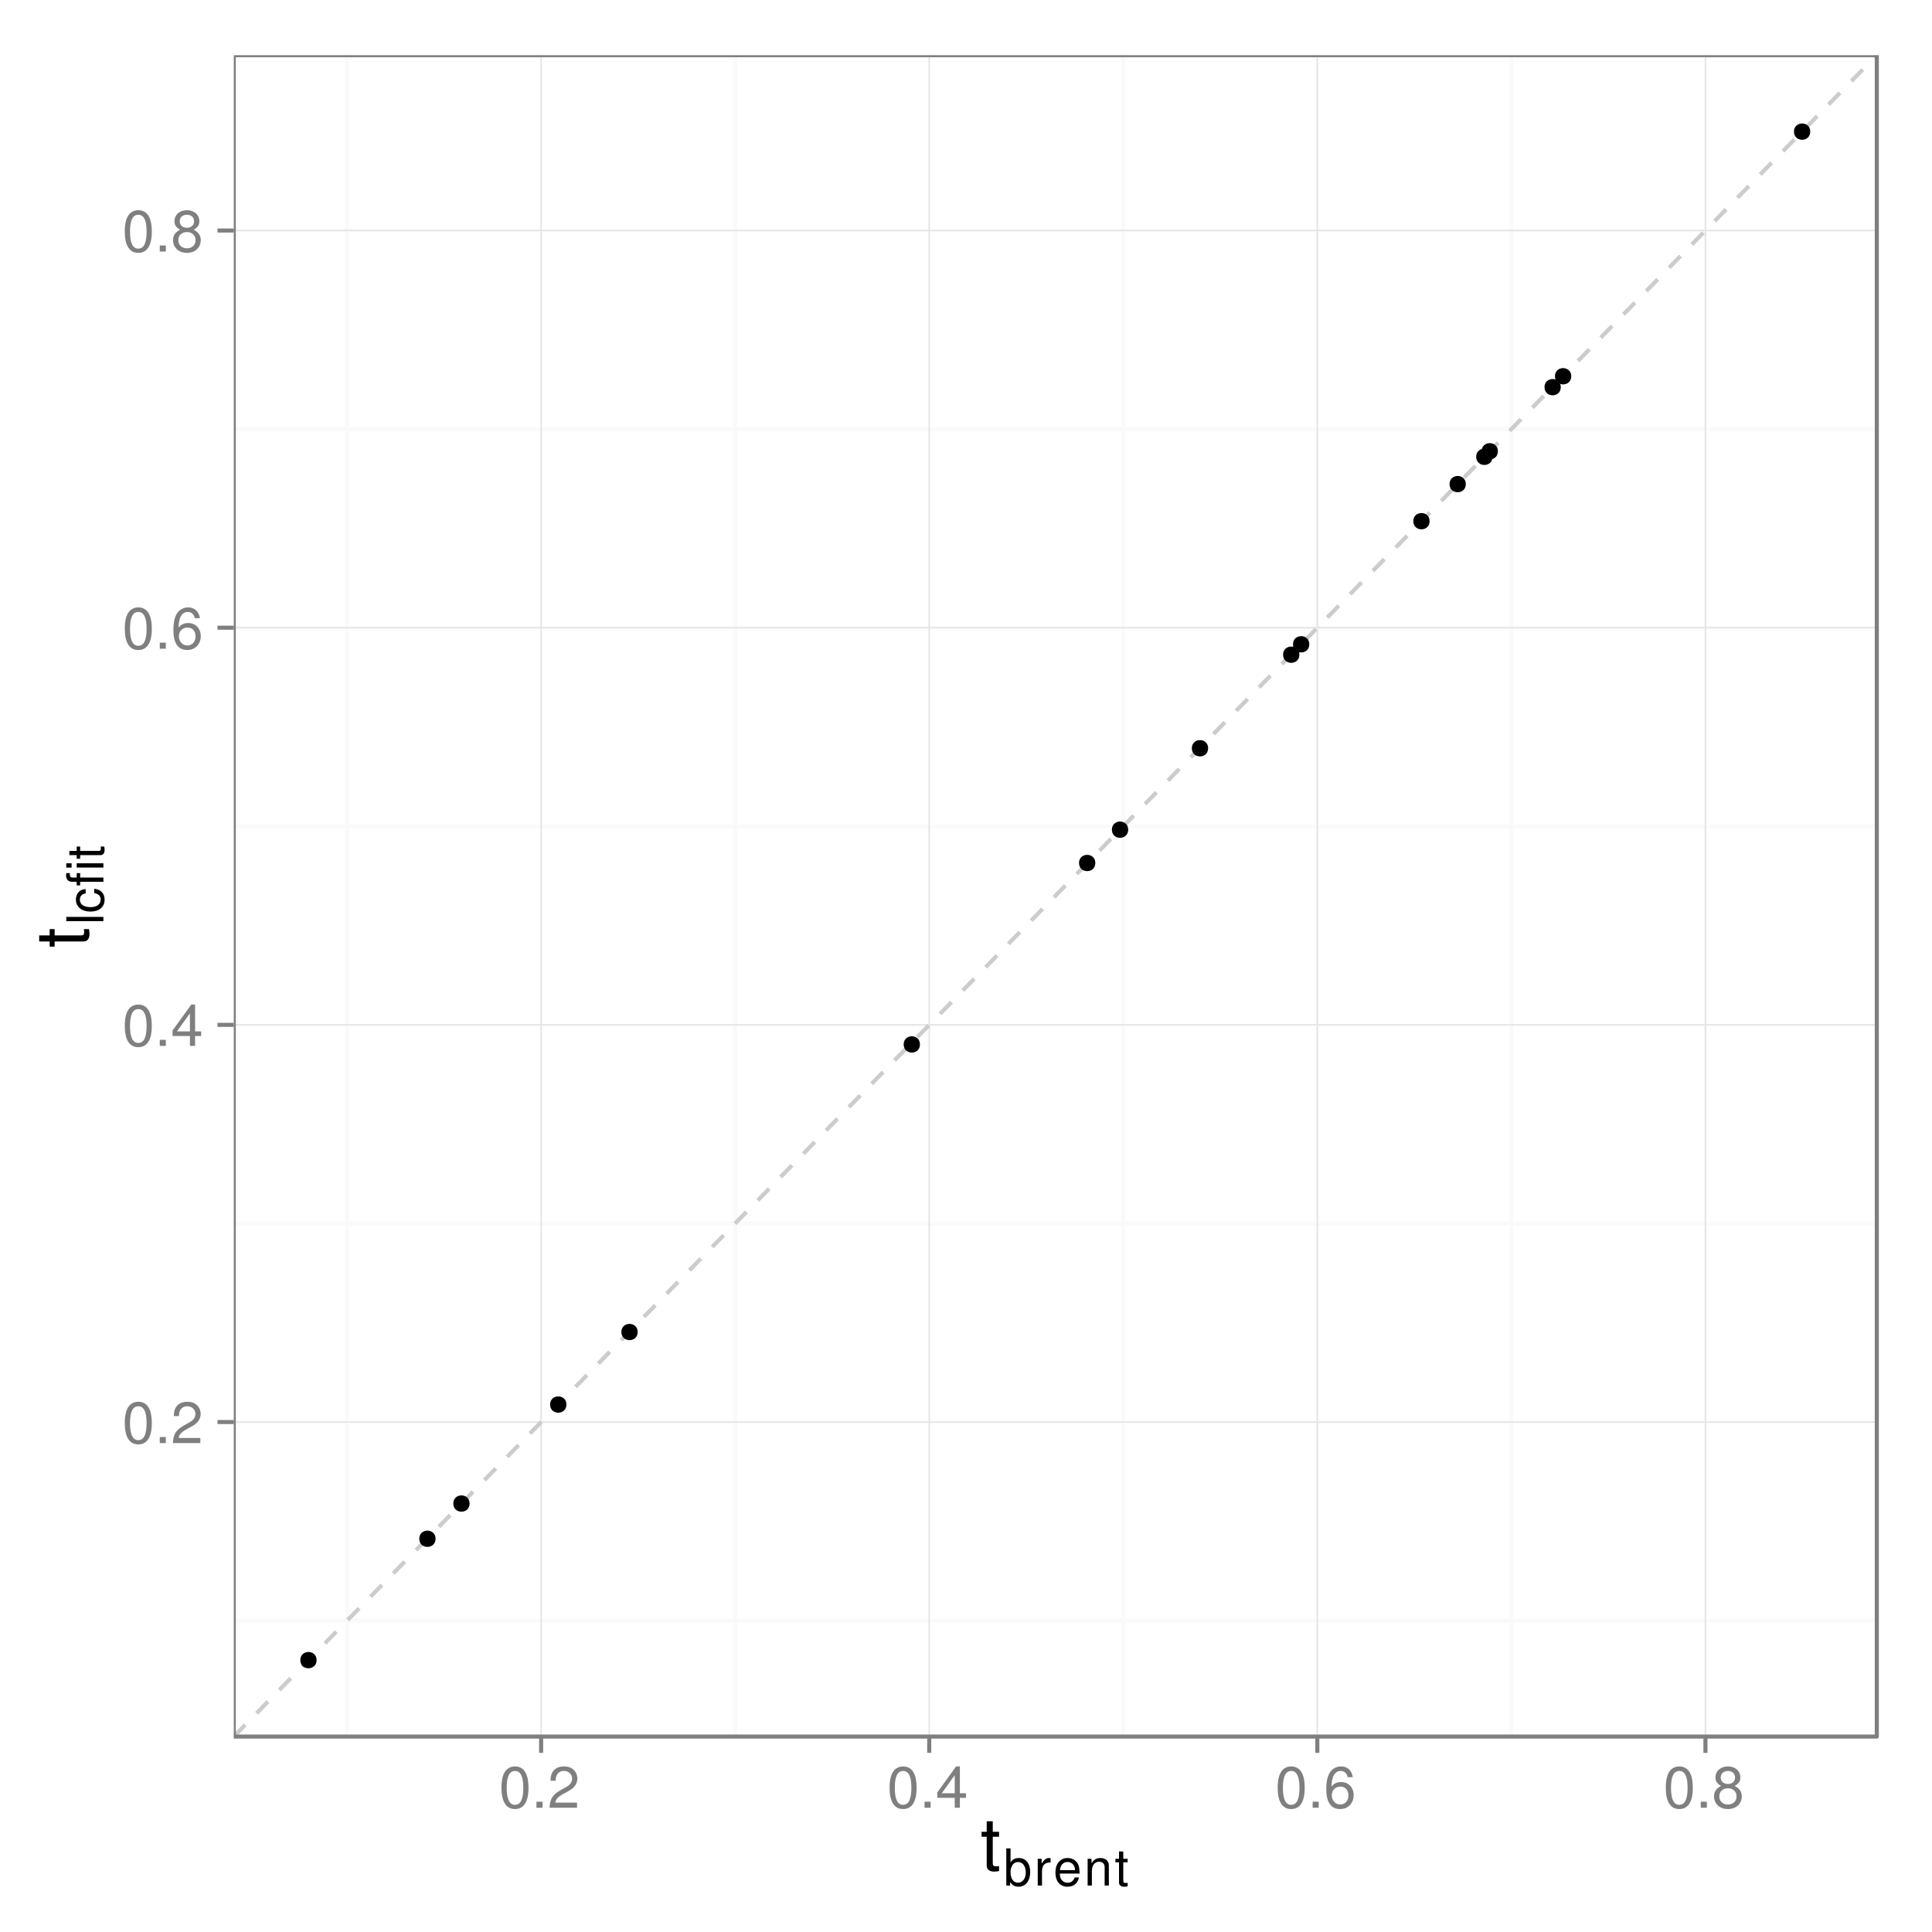<?xml version="1.0" encoding="UTF-8"?>
<svg xmlns="http://www.w3.org/2000/svg" xmlns:xlink="http://www.w3.org/1999/xlink" width="504pt" height="504pt" viewBox="0 0 504 504" version="1.1">
<defs>
<g>
<symbol overflow="visible" id="glyph0-0">
<path style="stroke:none;" d="M 4.188 -10.781 C 3.172 -10.781 2.266 -10.344 1.703 -9.594 C 1 -8.656 0.656 -7.203 0.656 -5.219 C 0.656 -1.578 1.875 0.344 4.188 0.344 C 6.469 0.344 7.703 -1.578 7.703 -5.125 C 7.703 -7.219 7.375 -8.625 6.656 -9.594 C 6.094 -10.359 5.203 -10.781 4.188 -10.781 Z M 4.188 -9.594 C 5.625 -9.594 6.344 -8.141 6.344 -5.25 C 6.344 -2.188 5.641 -0.766 4.156 -0.766 C 2.734 -0.766 2.016 -2.25 2.016 -5.203 C 2.016 -8.156 2.734 -9.594 4.188 -9.594 Z M 4.188 -9.594 "/>
</symbol>
<symbol overflow="visible" id="glyph0-1">
<path style="stroke:none;" d="M 2.906 -1.578 L 1.328 -1.578 L 1.328 0 L 2.906 0 Z M 2.906 -1.578 "/>
</symbol>
<symbol overflow="visible" id="glyph0-2">
<path style="stroke:none;" d="M 7.688 -1.328 L 2.016 -1.328 C 2.156 -2.203 2.641 -2.766 3.969 -3.547 L 5.484 -4.359 C 7 -5.188 7.766 -6.297 7.766 -7.609 C 7.766 -8.516 7.406 -9.344 6.766 -9.922 C 6.125 -10.5 5.344 -10.781 4.312 -10.781 C 2.953 -10.781 1.938 -10.297 1.344 -9.375 C 0.953 -8.797 0.797 -8.141 0.766 -7.047 L 2.094 -7.047 C 2.141 -7.766 2.234 -8.203 2.422 -8.562 C 2.766 -9.219 3.469 -9.609 4.266 -9.609 C 5.484 -9.609 6.406 -8.734 6.406 -7.594 C 6.406 -6.734 5.906 -6 4.938 -5.453 L 3.547 -4.672 C 1.297 -3.391 0.641 -2.375 0.516 0 L 7.688 0 Z M 7.688 -1.328 "/>
</symbol>
<symbol overflow="visible" id="glyph0-3">
<path style="stroke:none;" d="M 4.969 -2.578 L 4.969 0 L 6.312 0 L 6.312 -2.578 L 7.906 -2.578 L 7.906 -3.781 L 6.312 -3.781 L 6.312 -10.781 L 5.328 -10.781 L 0.422 -4 L 0.422 -2.578 Z M 4.969 -3.781 L 1.594 -3.781 L 4.969 -8.5 Z M 4.969 -3.781 "/>
</symbol>
<symbol overflow="visible" id="glyph0-4">
<path style="stroke:none;" d="M 7.578 -7.969 C 7.312 -9.734 6.156 -10.781 4.516 -10.781 C 3.328 -10.781 2.266 -10.203 1.625 -9.25 C 0.953 -8.188 0.656 -6.875 0.656 -4.906 C 0.656 -3.094 0.922 -1.953 1.562 -0.984 C 2.141 -0.125 3.094 0.344 4.266 0.344 C 6.328 0.344 7.797 -1.172 7.797 -3.281 C 7.797 -5.297 6.438 -6.703 4.5 -6.703 C 3.438 -6.703 2.594 -6.297 2.016 -5.5 C 2.031 -8.141 2.891 -9.594 4.422 -9.594 C 5.359 -9.594 6.016 -9 6.234 -7.969 Z M 4.328 -5.516 C 5.625 -5.516 6.438 -4.625 6.438 -3.172 C 6.438 -1.828 5.516 -0.844 4.281 -0.844 C 3.047 -0.844 2.094 -1.875 2.094 -3.25 C 2.094 -4.594 3.016 -5.516 4.328 -5.516 Z M 4.328 -5.516 "/>
</symbol>
<symbol overflow="visible" id="glyph0-5">
<path style="stroke:none;" d="M 5.938 -5.672 C 7.047 -6.344 7.422 -6.891 7.422 -7.906 C 7.422 -9.594 6.094 -10.781 4.188 -10.781 C 2.281 -10.781 0.938 -9.594 0.938 -7.906 C 0.938 -6.906 1.312 -6.359 2.406 -5.672 C 1.172 -5.078 0.562 -4.188 0.562 -3 C 0.562 -1.016 2.047 0.344 4.188 0.344 C 6.312 0.344 7.797 -1.016 7.797 -2.984 C 7.797 -4.188 7.188 -5.078 5.938 -5.672 Z M 4.188 -9.594 C 5.328 -9.594 6.047 -8.922 6.047 -7.875 C 6.047 -6.875 5.312 -6.203 4.188 -6.203 C 3.062 -6.203 2.312 -6.875 2.312 -7.891 C 2.312 -8.922 3.062 -9.594 4.188 -9.594 Z M 4.188 -5.078 C 5.516 -5.078 6.438 -4.219 6.438 -2.969 C 6.438 -1.688 5.516 -0.844 4.156 -0.844 C 2.844 -0.844 1.938 -1.703 1.938 -2.969 C 1.938 -4.219 2.844 -5.078 4.188 -5.078 Z M 4.188 -5.078 "/>
</symbol>
<symbol overflow="visible" id="glyph1-0">
<path style="stroke:none;" d="M 4.828 -9.953 L 3.188 -9.953 L 3.188 -12.688 L 1.609 -12.688 L 1.609 -9.953 L 0.266 -9.953 L 0.266 -8.656 L 1.609 -8.656 L 1.609 -1.141 C 1.609 -0.141 2.297 0.438 3.531 0.438 C 3.906 0.438 4.297 0.406 4.828 0.297 L 4.828 -1.031 C 4.609 -0.969 4.375 -0.953 4.062 -0.953 C 3.375 -0.953 3.188 -1.141 3.188 -1.844 L 3.188 -8.656 L 4.828 -8.656 Z M 4.828 -9.953 "/>
</symbol>
<symbol overflow="visible" id="glyph2-0">
<path style="stroke:none;" d="M 0.719 -9.688 L 0.719 0 L 1.719 0 L 1.719 -0.891 C 2.25 -0.078 2.953 0.312 3.922 0.312 C 5.75 0.312 6.953 -1.203 6.953 -3.516 C 6.953 -5.766 5.812 -7.172 3.969 -7.172 C 3.016 -7.172 2.344 -6.812 1.828 -6.031 L 1.828 -9.688 Z M 3.766 -6.125 C 5 -6.125 5.797 -5.047 5.797 -3.391 C 5.797 -1.812 4.969 -0.734 3.766 -0.734 C 2.594 -0.734 1.828 -1.797 1.828 -3.438 C 1.828 -5.062 2.594 -6.125 3.766 -6.125 Z M 3.766 -6.125 "/>
</symbol>
<symbol overflow="visible" id="glyph2-1">
<path style="stroke:none;" d="M 0.922 -6.969 L 0.922 0 L 2.031 0 L 2.031 -3.609 C 2.031 -4.609 2.281 -5.266 2.812 -5.656 C 3.172 -5.906 3.5 -5.984 4.266 -6 L 4.266 -7.125 C 4.078 -7.156 3.984 -7.172 3.844 -7.172 C 3.125 -7.172 2.578 -6.734 1.938 -5.703 L 1.938 -6.969 Z M 0.922 -6.969 "/>
</symbol>
<symbol overflow="visible" id="glyph2-2">
<path style="stroke:none;" d="M 6.828 -3.109 C 6.828 -4.172 6.734 -4.812 6.547 -5.328 C 6.094 -6.469 5.031 -7.172 3.719 -7.172 C 1.781 -7.172 0.531 -5.672 0.531 -3.391 C 0.531 -1.109 1.734 0.312 3.703 0.312 C 5.297 0.312 6.391 -0.594 6.672 -2.109 L 5.562 -2.109 C 5.25 -1.203 4.625 -0.719 3.734 -0.719 C 3.031 -0.719 2.438 -1.031 2.062 -1.625 C 1.797 -2.016 1.703 -2.422 1.688 -3.109 Z M 1.719 -4.016 C 1.812 -5.312 2.594 -6.141 3.703 -6.141 C 4.797 -6.141 5.641 -5.234 5.641 -4.094 C 5.641 -4.062 5.641 -4.047 5.625 -4.016 Z M 1.719 -4.016 "/>
</symbol>
<symbol overflow="visible" id="glyph2-3">
<path style="stroke:none;" d="M 0.938 -6.969 L 0.938 0 L 2.047 0 L 2.047 -3.844 C 2.047 -5.266 2.797 -6.203 3.938 -6.203 C 4.812 -6.203 5.375 -5.672 5.375 -4.828 L 5.375 0 L 6.469 0 L 6.469 -5.266 C 6.469 -6.422 5.609 -7.172 4.266 -7.172 C 3.234 -7.172 2.562 -6.766 1.953 -5.797 L 1.953 -6.969 Z M 0.938 -6.969 "/>
</symbol>
<symbol overflow="visible" id="glyph2-4">
<path style="stroke:none;" d="M 3.375 -6.969 L 2.234 -6.969 L 2.234 -8.875 L 1.125 -8.875 L 1.125 -6.969 L 0.188 -6.969 L 0.188 -6.062 L 1.125 -6.062 L 1.125 -0.797 C 1.125 -0.094 1.609 0.312 2.469 0.312 C 2.734 0.312 3 0.281 3.375 0.219 L 3.375 -0.719 C 3.234 -0.672 3.062 -0.672 2.844 -0.672 C 2.359 -0.672 2.234 -0.797 2.234 -1.297 L 2.234 -6.062 L 3.375 -6.062 Z M 3.375 -6.969 "/>
</symbol>
<symbol overflow="visible" id="glyph3-0">
<path style="stroke:none;" d="M -9.953 -4.828 L -9.953 -3.188 L -12.688 -3.188 L -12.688 -1.609 L -9.953 -1.609 L -9.953 -0.266 L -8.656 -0.266 L -8.656 -1.609 L -1.141 -1.609 C -0.141 -1.609 0.438 -2.297 0.438 -3.531 C 0.438 -3.906 0.406 -4.297 0.297 -4.828 L -1.031 -4.828 C -0.969 -4.609 -0.953 -4.375 -0.953 -4.062 C -0.953 -3.375 -1.141 -3.188 -1.844 -3.188 L -8.656 -3.188 L -8.656 -4.828 Z M -9.953 -4.828 "/>
</symbol>
<symbol overflow="visible" id="glyph4-0">
<path style="stroke:none;" d="M -9.688 -2.016 L -9.688 -0.906 L 0 -0.906 L 0 -2.016 Z M -9.688 -2.016 "/>
</symbol>
<symbol overflow="visible" id="glyph4-1">
<path style="stroke:none;" d="M -4.625 -6.266 C -5.312 -6.203 -5.75 -6.062 -6.125 -5.797 C -6.781 -5.312 -7.172 -4.484 -7.172 -3.516 C -7.172 -1.641 -5.672 -0.406 -3.359 -0.406 C -1.109 -0.406 0.312 -1.609 0.312 -3.5 C 0.312 -5.156 -0.688 -6.203 -2.391 -6.344 L -2.391 -5.219 C -1.281 -5.047 -0.719 -4.469 -0.719 -3.531 C -0.719 -2.297 -1.719 -1.562 -3.359 -1.562 C -5.109 -1.562 -6.141 -2.281 -6.141 -3.5 C -6.141 -4.422 -5.594 -5.016 -4.625 -5.141 Z M -4.625 -6.266 "/>
</symbol>
<symbol overflow="visible" id="glyph4-2">
<path style="stroke:none;" d="M -6.969 -3.438 L -6.969 -2.281 L -8.062 -2.281 C -8.516 -2.281 -8.766 -2.547 -8.766 -3.047 C -8.766 -3.141 -8.766 -3.172 -8.75 -3.438 L -9.672 -3.438 C -9.719 -3.172 -9.734 -3.031 -9.734 -2.812 C -9.734 -1.781 -9.141 -1.172 -8.156 -1.172 L -6.969 -1.172 L -6.969 -0.234 L -6.062 -0.234 L -6.062 -1.172 L 0 -1.172 L 0 -2.281 L -6.062 -2.281 L -6.062 -3.438 Z M -6.969 -3.438 "/>
</symbol>
<symbol overflow="visible" id="glyph4-3">
<path style="stroke:none;" d="M -6.969 -2 L -6.969 -0.891 L 0 -0.891 L 0 -2 Z M -9.688 -2 L -9.688 -0.875 L -8.297 -0.875 L -8.297 -2 Z M -9.688 -2 "/>
</symbol>
<symbol overflow="visible" id="glyph4-4">
<path style="stroke:none;" d="M -6.969 -3.375 L -6.969 -2.234 L -8.875 -2.234 L -8.875 -1.125 L -6.969 -1.125 L -6.969 -0.188 L -6.062 -0.188 L -6.062 -1.125 L -0.797 -1.125 C -0.094 -1.125 0.312 -1.609 0.312 -2.469 C 0.312 -2.734 0.281 -3 0.219 -3.375 L -0.719 -3.375 C -0.672 -3.234 -0.672 -3.062 -0.672 -2.844 C -0.672 -2.359 -0.797 -2.234 -1.297 -2.234 L -6.062 -2.234 L -6.062 -3.375 Z M -6.969 -3.375 "/>
</symbol>
</g>
<clipPath id="clip1">
  <path d="M 60.988 14.398 L 490.602 14.398 L 490.602 454.012 L 60.988 454.012 Z M 60.988 14.398 "/>
</clipPath>
</defs>
<g id="surface1">
<rect x="0" y="0" width="504" height="504" style="fill:rgb(100%,100%,100%);fill-opacity:1;stroke:none;"/>
<rect x="0" y="0" width="504" height="504" style="fill:rgb(100%,100%,100%);fill-opacity:1;stroke:none;"/>
<path style="fill:none;stroke-width:1.063;stroke-linecap:round;stroke-linejoin:round;stroke:rgb(100%,100%,100%);stroke-opacity:1;stroke-miterlimit:10;" d="M 0 504 L 504 504 L 504 0 L 0 0 Z M 0 504 "/>
<g clip-path="url(#clip1)" clip-rule="nonzero">
<path style=" stroke:none;fill-rule:nonzero;fill:rgb(100%,100%,100%);fill-opacity:1;" d="M 60.988 453.012 L 489.602 453.012 L 489.602 14.398 L 60.988 14.398 Z M 60.988 453.012 "/>
<path style="fill:none;stroke-width:1.063;stroke-linecap:butt;stroke-linejoin:round;stroke:rgb(98.039%,98.039%,98.039%);stroke-opacity:1;stroke-miterlimit:10;" d="M 60.988 422.773 L 489.602 422.773 "/>
<path style="fill:none;stroke-width:1.063;stroke-linecap:butt;stroke-linejoin:round;stroke:rgb(98.039%,98.039%,98.039%);stroke-opacity:1;stroke-miterlimit:10;" d="M 60.988 319.16 L 489.602 319.16 "/>
<path style="fill:none;stroke-width:1.063;stroke-linecap:butt;stroke-linejoin:round;stroke:rgb(98.039%,98.039%,98.039%);stroke-opacity:1;stroke-miterlimit:10;" d="M 60.988 215.551 L 489.602 215.551 "/>
<path style="fill:none;stroke-width:1.063;stroke-linecap:butt;stroke-linejoin:round;stroke:rgb(98.039%,98.039%,98.039%);stroke-opacity:1;stroke-miterlimit:10;" d="M 60.988 111.938 L 489.602 111.938 "/>
<path style="fill:none;stroke-width:1.063;stroke-linecap:butt;stroke-linejoin:round;stroke:rgb(98.039%,98.039%,98.039%);stroke-opacity:1;stroke-miterlimit:10;" d="M 90.543 453.012 L 90.543 14.398 "/>
<path style="fill:none;stroke-width:1.063;stroke-linecap:butt;stroke-linejoin:round;stroke:rgb(98.039%,98.039%,98.039%);stroke-opacity:1;stroke-miterlimit:10;" d="M 191.789 453.012 L 191.789 14.398 "/>
<path style="fill:none;stroke-width:1.063;stroke-linecap:butt;stroke-linejoin:round;stroke:rgb(98.039%,98.039%,98.039%);stroke-opacity:1;stroke-miterlimit:10;" d="M 293.031 453.012 L 293.031 14.398 "/>
<path style="fill:none;stroke-width:1.063;stroke-linecap:butt;stroke-linejoin:round;stroke:rgb(98.039%,98.039%,98.039%);stroke-opacity:1;stroke-miterlimit:10;" d="M 394.277 453.012 L 394.277 14.398 "/>
<path style="fill:none;stroke-width:0.425;stroke-linecap:butt;stroke-linejoin:round;stroke:rgb(89.804%,89.804%,89.804%);stroke-opacity:1;stroke-miterlimit:10;" d="M 60.988 370.969 L 489.602 370.969 "/>
<path style="fill:none;stroke-width:0.425;stroke-linecap:butt;stroke-linejoin:round;stroke:rgb(89.804%,89.804%,89.804%);stroke-opacity:1;stroke-miterlimit:10;" d="M 60.988 267.355 L 489.602 267.355 "/>
<path style="fill:none;stroke-width:0.425;stroke-linecap:butt;stroke-linejoin:round;stroke:rgb(89.804%,89.804%,89.804%);stroke-opacity:1;stroke-miterlimit:10;" d="M 60.988 163.746 L 489.602 163.746 "/>
<path style="fill:none;stroke-width:0.425;stroke-linecap:butt;stroke-linejoin:round;stroke:rgb(89.804%,89.804%,89.804%);stroke-opacity:1;stroke-miterlimit:10;" d="M 60.988 60.133 L 489.602 60.133 "/>
<path style="fill:none;stroke-width:0.425;stroke-linecap:butt;stroke-linejoin:round;stroke:rgb(89.804%,89.804%,89.804%);stroke-opacity:1;stroke-miterlimit:10;" d="M 141.164 453.012 L 141.164 14.398 "/>
<path style="fill:none;stroke-width:0.425;stroke-linecap:butt;stroke-linejoin:round;stroke:rgb(89.804%,89.804%,89.804%);stroke-opacity:1;stroke-miterlimit:10;" d="M 242.41 453.012 L 242.41 14.398 "/>
<path style="fill:none;stroke-width:0.425;stroke-linecap:butt;stroke-linejoin:round;stroke:rgb(89.804%,89.804%,89.804%);stroke-opacity:1;stroke-miterlimit:10;" d="M 343.652 453.012 L 343.652 14.398 "/>
<path style="fill:none;stroke-width:0.425;stroke-linecap:butt;stroke-linejoin:round;stroke:rgb(89.804%,89.804%,89.804%);stroke-opacity:1;stroke-miterlimit:10;" d="M 444.898 453.012 L 444.898 14.398 "/>
<path style="fill:none;stroke-width:1.063;stroke-linecap:butt;stroke-linejoin:round;stroke:rgb(80%,80%,80%);stroke-opacity:1;stroke-dasharray:4.252,4.252;stroke-miterlimit:10;" d="M 60.988 453.02 L 489.602 14.387 "/>
<path style=" stroke:none;fill-rule:nonzero;fill:rgb(0%,0%,0%);fill-opacity:1;" d="M 389.348 119.168 C 389.348 122.004 385.094 122.004 385.094 119.168 C 385.094 116.336 389.348 116.336 389.348 119.168 "/>
<path style=" stroke:none;fill-rule:nonzero;fill:rgb(0%,0%,0%);fill-opacity:1;" d="M 372.938 135.965 C 372.938 138.797 368.688 138.797 368.688 135.965 C 368.688 133.129 372.938 133.129 372.938 135.965 "/>
<path style=" stroke:none;fill-rule:nonzero;fill:rgb(0%,0%,0%);fill-opacity:1;" d="M 382.387 126.285 C 382.387 129.121 378.137 129.121 378.137 126.285 C 378.137 123.453 382.387 123.453 382.387 126.285 "/>
<path style=" stroke:none;fill-rule:nonzero;fill:rgb(0%,0%,0%);fill-opacity:1;" d="M 166.348 347.484 C 166.348 350.316 162.094 350.316 162.094 347.484 C 162.094 344.648 166.348 344.648 166.348 347.484 "/>
<path style=" stroke:none;fill-rule:nonzero;fill:rgb(0%,0%,0%);fill-opacity:1;" d="M 407.164 101 C 407.164 103.832 402.914 103.832 402.914 101 C 402.914 98.164 407.164 98.164 407.164 101 "/>
<path style=" stroke:none;fill-rule:nonzero;fill:rgb(0%,0%,0%);fill-opacity:1;" d="M 147.758 366.402 C 147.758 369.238 143.504 369.238 143.504 366.402 C 143.504 363.57 147.758 363.57 147.758 366.402 "/>
<path style=" stroke:none;fill-rule:nonzero;fill:rgb(0%,0%,0%);fill-opacity:1;" d="M 315.164 195.199 C 315.164 198.031 310.91 198.031 310.91 195.199 C 310.91 192.363 315.164 192.363 315.164 195.199 "/>
<path style=" stroke:none;fill-rule:nonzero;fill:rgb(0%,0%,0%);fill-opacity:1;" d="M 285.738 225.129 C 285.738 227.961 281.484 227.961 281.484 225.129 C 281.484 222.293 285.738 222.293 285.738 225.129 "/>
<path style=" stroke:none;fill-rule:nonzero;fill:rgb(0%,0%,0%);fill-opacity:1;" d="M 390.754 117.723 C 390.754 120.559 386.5 120.559 386.5 117.723 C 386.5 114.891 390.754 114.891 390.754 117.723 "/>
<path style=" stroke:none;fill-rule:nonzero;fill:rgb(0%,0%,0%);fill-opacity:1;" d="M 341.559 168.074 C 341.559 170.91 337.305 170.91 337.305 168.074 C 337.305 165.242 341.559 165.242 341.559 168.074 "/>
<path style=" stroke:none;fill-rule:nonzero;fill:rgb(0%,0%,0%);fill-opacity:1;" d="M 122.504 392.23 C 122.504 395.062 118.25 395.062 118.25 392.23 C 118.25 389.395 122.504 389.395 122.504 392.23 "/>
<path style=" stroke:none;fill-rule:nonzero;fill:rgb(0%,0%,0%);fill-opacity:1;" d="M 239.988 272.457 C 239.988 275.293 235.738 275.293 235.738 272.457 C 235.738 269.625 239.988 269.625 239.988 272.457 "/>
<path style=" stroke:none;fill-rule:nonzero;fill:rgb(0%,0%,0%);fill-opacity:1;" d="M 409.895 98.152 C 409.895 100.988 405.641 100.988 405.641 98.152 C 405.641 95.32 409.895 95.32 409.895 98.152 "/>
<path style=" stroke:none;fill-rule:nonzero;fill:rgb(0%,0%,0%);fill-opacity:1;" d="M 472.242 34.336 C 472.242 37.172 467.992 37.172 467.992 34.336 C 467.992 31.504 472.242 31.504 472.242 34.336 "/>
<path style=" stroke:none;fill-rule:nonzero;fill:rgb(0%,0%,0%);fill-opacity:1;" d="M 113.629 401.414 C 113.629 404.25 109.375 404.25 109.375 401.414 C 109.375 398.582 113.629 398.582 113.629 401.414 "/>
<path style=" stroke:none;fill-rule:nonzero;fill:rgb(0%,0%,0%);fill-opacity:1;" d="M 338.969 170.793 C 338.969 173.629 334.715 173.629 334.715 170.793 C 334.715 167.961 338.969 167.961 338.969 170.793 "/>
<path style=" stroke:none;fill-rule:nonzero;fill:rgb(0%,0%,0%);fill-opacity:1;" d="M 294.309 216.438 C 294.309 219.273 290.059 219.273 290.059 216.438 C 290.059 213.605 294.309 213.605 294.309 216.438 "/>
<path style=" stroke:none;fill-rule:nonzero;fill:rgb(0%,0%,0%);fill-opacity:1;" d="M 82.594 433.078 C 82.594 435.91 78.344 435.91 78.344 433.078 C 78.344 430.242 82.594 430.242 82.594 433.078 "/>
<path style="fill:none;stroke-width:1.063;stroke-linecap:round;stroke-linejoin:round;stroke:rgb(49.804%,49.804%,49.804%);stroke-opacity:1;stroke-miterlimit:10;" d="M 60.988 453.012 L 489.602 453.012 L 489.602 14.398 L 60.988 14.398 Z M 60.988 453.012 "/>
</g>
<g style="fill:rgb(49.804%,49.804%,49.804%);fill-opacity:1;">
  <use xlink:href="#glyph0-0" x="31.898" y="376.453"/>
  <use xlink:href="#glyph0-1" x="40.352" y="376.453"/>
  <use xlink:href="#glyph0-2" x="44.578" y="376.453"/>
</g>
<g style="fill:rgb(49.804%,49.804%,49.804%);fill-opacity:1;">
  <use xlink:href="#glyph0-0" x="31.898" y="272.84"/>
  <use xlink:href="#glyph0-1" x="40.352" y="272.84"/>
  <use xlink:href="#glyph0-3" x="44.578" y="272.84"/>
</g>
<g style="fill:rgb(49.804%,49.804%,49.804%);fill-opacity:1;">
  <use xlink:href="#glyph0-0" x="31.898" y="169.23"/>
  <use xlink:href="#glyph0-1" x="40.352" y="169.23"/>
  <use xlink:href="#glyph0-4" x="44.578" y="169.23"/>
</g>
<g style="fill:rgb(49.804%,49.804%,49.804%);fill-opacity:1;">
  <use xlink:href="#glyph0-0" x="31.898" y="65.617"/>
  <use xlink:href="#glyph0-1" x="40.352" y="65.617"/>
  <use xlink:href="#glyph0-5" x="44.578" y="65.617"/>
</g>
<path style="fill:none;stroke-width:1.063;stroke-linecap:butt;stroke-linejoin:round;stroke:rgb(49.804%,49.804%,49.804%);stroke-opacity:1;stroke-miterlimit:10;" d="M 56.734 370.969 L 60.988 370.969 "/>
<path style="fill:none;stroke-width:1.063;stroke-linecap:butt;stroke-linejoin:round;stroke:rgb(49.804%,49.804%,49.804%);stroke-opacity:1;stroke-miterlimit:10;" d="M 56.734 267.355 L 60.988 267.355 "/>
<path style="fill:none;stroke-width:1.063;stroke-linecap:butt;stroke-linejoin:round;stroke:rgb(49.804%,49.804%,49.804%);stroke-opacity:1;stroke-miterlimit:10;" d="M 56.734 163.746 L 60.988 163.746 "/>
<path style="fill:none;stroke-width:1.063;stroke-linecap:butt;stroke-linejoin:round;stroke:rgb(49.804%,49.804%,49.804%);stroke-opacity:1;stroke-miterlimit:10;" d="M 56.734 60.133 L 60.988 60.133 "/>
<path style="fill:none;stroke-width:1.063;stroke-linecap:butt;stroke-linejoin:round;stroke:rgb(49.804%,49.804%,49.804%);stroke-opacity:1;stroke-miterlimit:10;" d="M 141.164 457.266 L 141.164 453.012 "/>
<path style="fill:none;stroke-width:1.063;stroke-linecap:butt;stroke-linejoin:round;stroke:rgb(49.804%,49.804%,49.804%);stroke-opacity:1;stroke-miterlimit:10;" d="M 242.41 457.266 L 242.41 453.012 "/>
<path style="fill:none;stroke-width:1.063;stroke-linecap:butt;stroke-linejoin:round;stroke:rgb(49.804%,49.804%,49.804%);stroke-opacity:1;stroke-miterlimit:10;" d="M 343.652 457.266 L 343.652 453.012 "/>
<path style="fill:none;stroke-width:1.063;stroke-linecap:butt;stroke-linejoin:round;stroke:rgb(49.804%,49.804%,49.804%);stroke-opacity:1;stroke-miterlimit:10;" d="M 444.898 457.266 L 444.898 453.012 "/>
<g style="fill:rgb(49.804%,49.804%,49.804%);fill-opacity:1;">
  <use xlink:href="#glyph0-0" x="130.164" y="471.586"/>
  <use xlink:href="#glyph0-1" x="138.617" y="471.586"/>
  <use xlink:href="#glyph0-2" x="142.844" y="471.586"/>
</g>
<g style="fill:rgb(49.804%,49.804%,49.804%);fill-opacity:1;">
  <use xlink:href="#glyph0-0" x="231.41" y="471.586"/>
  <use xlink:href="#glyph0-1" x="239.863" y="471.586"/>
  <use xlink:href="#glyph0-3" x="244.09" y="471.586"/>
</g>
<g style="fill:rgb(49.804%,49.804%,49.804%);fill-opacity:1;">
  <use xlink:href="#glyph0-0" x="332.652" y="471.586"/>
  <use xlink:href="#glyph0-1" x="341.105" y="471.586"/>
  <use xlink:href="#glyph0-4" x="345.332" y="471.586"/>
</g>
<g style="fill:rgb(49.804%,49.804%,49.804%);fill-opacity:1;">
  <use xlink:href="#glyph0-0" x="433.898" y="471.586"/>
  <use xlink:href="#glyph0-1" x="442.352" y="471.586"/>
  <use xlink:href="#glyph0-5" x="446.578" y="471.586"/>
</g>
<g style="fill:rgb(0%,0%,0%);fill-opacity:1;">
  <use xlink:href="#glyph1-0" x="255.793" y="487.807"/>
</g>
<g style="fill:rgb(0%,0%,0%);fill-opacity:1;">
  <use xlink:href="#glyph2-0" x="261.793" y="491.874"/>
</g>
<g style="fill:rgb(0%,0%,0%);fill-opacity:1;">
  <use xlink:href="#glyph2-1" x="269.793" y="491.874"/>
</g>
<g style="fill:rgb(0%,0%,0%);fill-opacity:1;">
  <use xlink:href="#glyph2-2" x="274.793" y="491.874"/>
</g>
<g style="fill:rgb(0%,0%,0%);fill-opacity:1;">
  <use xlink:href="#glyph2-3" x="282.793" y="491.874"/>
</g>
<g style="fill:rgb(0%,0%,0%);fill-opacity:1;">
  <use xlink:href="#glyph2-4" x="290.793" y="491.874"/>
</g>
<g style="fill:rgb(0%,0%,0%);fill-opacity:1;">
  <use xlink:href="#glyph3-0" x="22.908" y="247.207"/>
</g>
<g style="fill:rgb(0%,0%,0%);fill-opacity:1;">
  <use xlink:href="#glyph4-0" x="26.976" y="241.207"/>
</g>
<g style="fill:rgb(0%,0%,0%);fill-opacity:1;">
  <use xlink:href="#glyph4-1" x="26.976" y="238.207"/>
</g>
<g style="fill:rgb(0%,0%,0%);fill-opacity:1;">
  <use xlink:href="#glyph4-2" x="26.976" y="231.207"/>
</g>
<g style="fill:rgb(0%,0%,0%);fill-opacity:1;">
  <use xlink:href="#glyph4-3" x="26.976" y="227.207"/>
</g>
<g style="fill:rgb(0%,0%,0%);fill-opacity:1;">
  <use xlink:href="#glyph4-4" x="26.976" y="224.207"/>
</g>
</g>
</svg>

